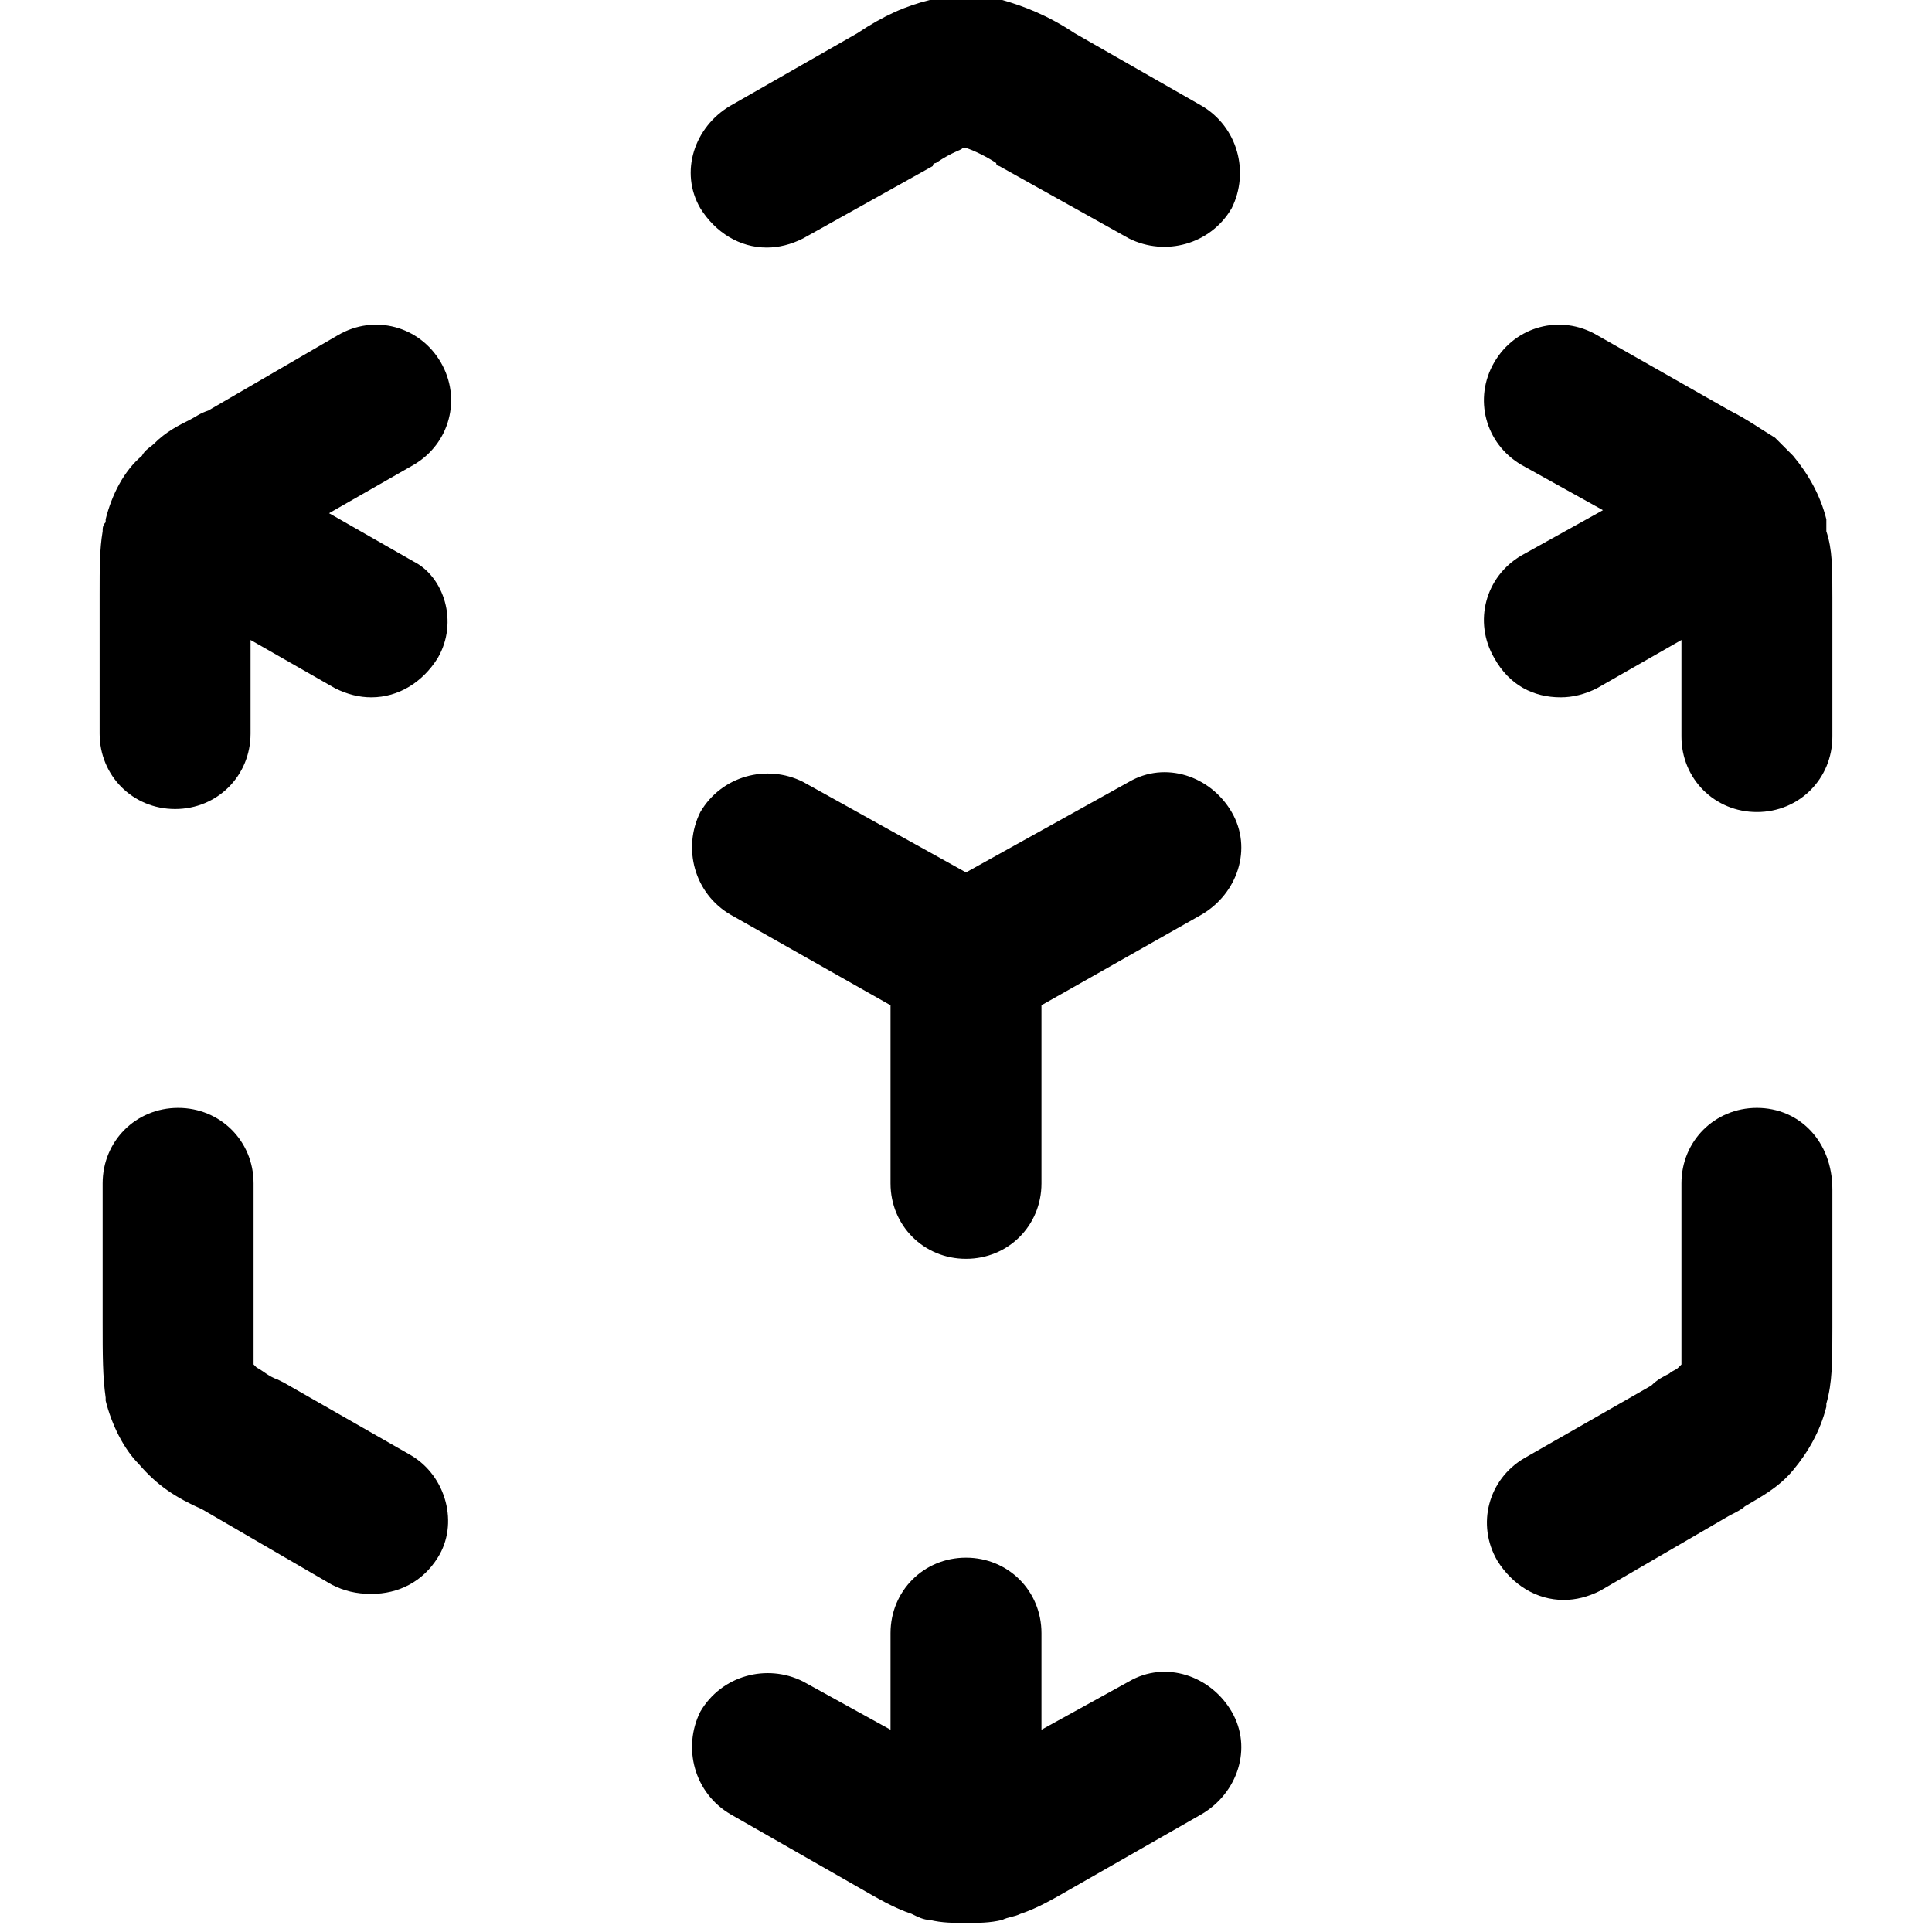<?xml version="1.0" encoding="utf-8"?>
<!-- Generator: Adobe Illustrator 27.8.1, SVG Export Plug-In . SVG Version: 6.00 Build 0)  -->
<svg version="1.1" id="Layer_1" xmlns="http://www.w3.org/2000/svg" xmlns:xlink="http://www.w3.org/1999/xlink" x="0px" y="0px"
	 width="64px" height="64px" viewBox="0 0 64 64" style="enable-background:new 0 0 64 64;" xml:space="preserve">
<style type="text/css">
	.st0{fill:#000000;}
</style>
<path class="st0" d="M39.8,60.1l-4.2,2.4c-0.7,0.4-1.2,0.7-1.8,0.9c-0.2,0.1-0.4,0.1-0.6,0.2c-0.4,0.1-0.8,0.1-1.2,0.1
	c-0.4,0-0.8,0-1.2-0.1c-0.2,0-0.4-0.1-0.6-0.2l0,0c-0.6-0.2-1.1-0.5-1.8-0.9l-4.2-2.4c-1.2-0.7-1.6-2.2-1-3.4c0.7-1.2,2.2-1.6,3.4-1
	l2.9,1.6v-3.2c0-1.4,1.1-2.5,2.5-2.5c1.4,0,2.5,1.1,2.5,2.5v3.2l2.9-1.6c1.2-0.7,2.7-0.2,3.4,1C41.5,57.9,41,59.4,39.8,60.1z"/>
<path class="st0" d="M13.6,48.2l-4.2-2.4l-0.2-0.1c-0.3-0.1-0.5-0.3-0.7-0.4l-0.1-0.1c0-0.2,0-0.7,0-1.4v-4.6c0-1.4-1.1-2.5-2.5-2.5
	s-2.5,1.1-2.5,2.5v4.6c0,1.1,0,1.8,0.1,2.5v0.1c0.2,0.8,0.6,1.6,1.1,2.1c0.6,0.7,1.2,1.1,2.1,1.5l4.3,2.5c0.4,0.2,0.8,0.3,1.3,0.3
	c0.9,0,1.7-0.4,2.2-1.2C15.2,50.5,14.8,48.9,13.6,48.2z"/>
<path class="st0" d="M14.5,21.8c-0.5,0.8-1.3,1.3-2.2,1.3c-0.4,0-0.8-0.1-1.2-0.3l-2.8-1.6v3.1c0,1.4-1.1,2.5-2.5,2.5
	s-2.5-1.1-2.5-2.5v-4.6c0-0.9,0-1.5,0.1-2.1l0,0c0-0.1,0-0.2,0.1-0.3v-0.1c0.2-0.8,0.6-1.6,1.2-2.1c0.1-0.2,0.3-0.3,0.4-0.4
	c0.4-0.4,0.8-0.6,1.2-0.8c0.2-0.1,0.3-0.2,0.6-0.3l4.3-2.5c1.2-0.7,2.7-0.3,3.4,0.9s0.3,2.7-0.9,3.4L10.9,17l2.8,1.6
	C14.7,19.1,15.2,20.6,14.5,21.8z"/>
<path class="st0" d="M25.4,8.2c-0.9,0-1.7-0.5-2.2-1.3c-0.7-1.2-0.2-2.7,1-3.4l4.2-2.4C29.3,0.5,30,0.2,30.8,0s1.6-0.2,2.4,0
	c0.7,0.2,1.5,0.5,2.4,1.1l4.2,2.4c1.2,0.7,1.6,2.2,1,3.4c-0.7,1.2-2.2,1.6-3.4,1l-4.3-2.4c0,0-0.1,0-0.1-0.1c-0.3-0.2-0.7-0.4-1-0.5
	h-0.1C31.8,5,31.6,5,31,5.4c0,0-0.1,0-0.1,0.1l-4.3,2.4C26.2,8.1,25.8,8.2,25.4,8.2z"/>
<path class="st0" d="M58.2,36.7c-1.4,0-2.5,1.1-2.5,2.5v4.6c0,0.8,0,1.2,0,1.4c0,0,0,0-0.1,0.1s-0.2,0.1-0.3,0.2
	c-0.2,0.1-0.4,0.2-0.6,0.4l-4.2,2.4c-1.2,0.7-1.6,2.2-0.9,3.4c0.5,0.8,1.3,1.3,2.2,1.3c0.4,0,0.8-0.1,1.2-0.3l4.3-2.5
	c0.2-0.1,0.4-0.2,0.5-0.3c0.5-0.3,1.1-0.6,1.6-1.2c0.5-0.6,0.9-1.3,1.1-2.1v-0.1c0.2-0.7,0.2-1.4,0.2-2.5v-4.6
	C60.7,37.8,59.6,36.7,58.2,36.7z"/>
<path class="st0" d="M39.8,30.3l-5.3,3v5.9c0,1.4-1.1,2.5-2.5,2.5s-2.5-1.1-2.5-2.5v-5.9l-5.3-3c-1.2-0.7-1.6-2.2-1-3.4
	c0.7-1.2,2.2-1.6,3.4-1l5.4,3l5.4-3c1.2-0.7,2.7-0.2,3.4,1C41.5,28.1,41,29.6,39.8,30.3z"/>
<path class="st0" d="M60.7,19.8v4.6c0,1.4-1.1,2.5-2.5,2.5s-2.5-1.1-2.5-2.5v-3.2l-2.8,1.6c-0.4,0.2-0.8,0.3-1.2,0.3
	c-0.9,0-1.7-0.4-2.2-1.3c-0.7-1.2-0.3-2.7,0.9-3.4l2.7-1.5l-2.7-1.5c-1.2-0.7-1.6-2.2-0.9-3.4c0.7-1.2,2.2-1.6,3.4-0.9l4.4,2.5
	c0.6,0.3,1,0.6,1.5,0.9c0.2,0.2,0.4,0.4,0.6,0.6c0.5,0.6,0.9,1.3,1.1,2.1v0.1c0,0.1,0,0.2,0,0.3l0,0C60.7,18.2,60.7,18.8,60.7,19.8z
	"/>
</svg>
